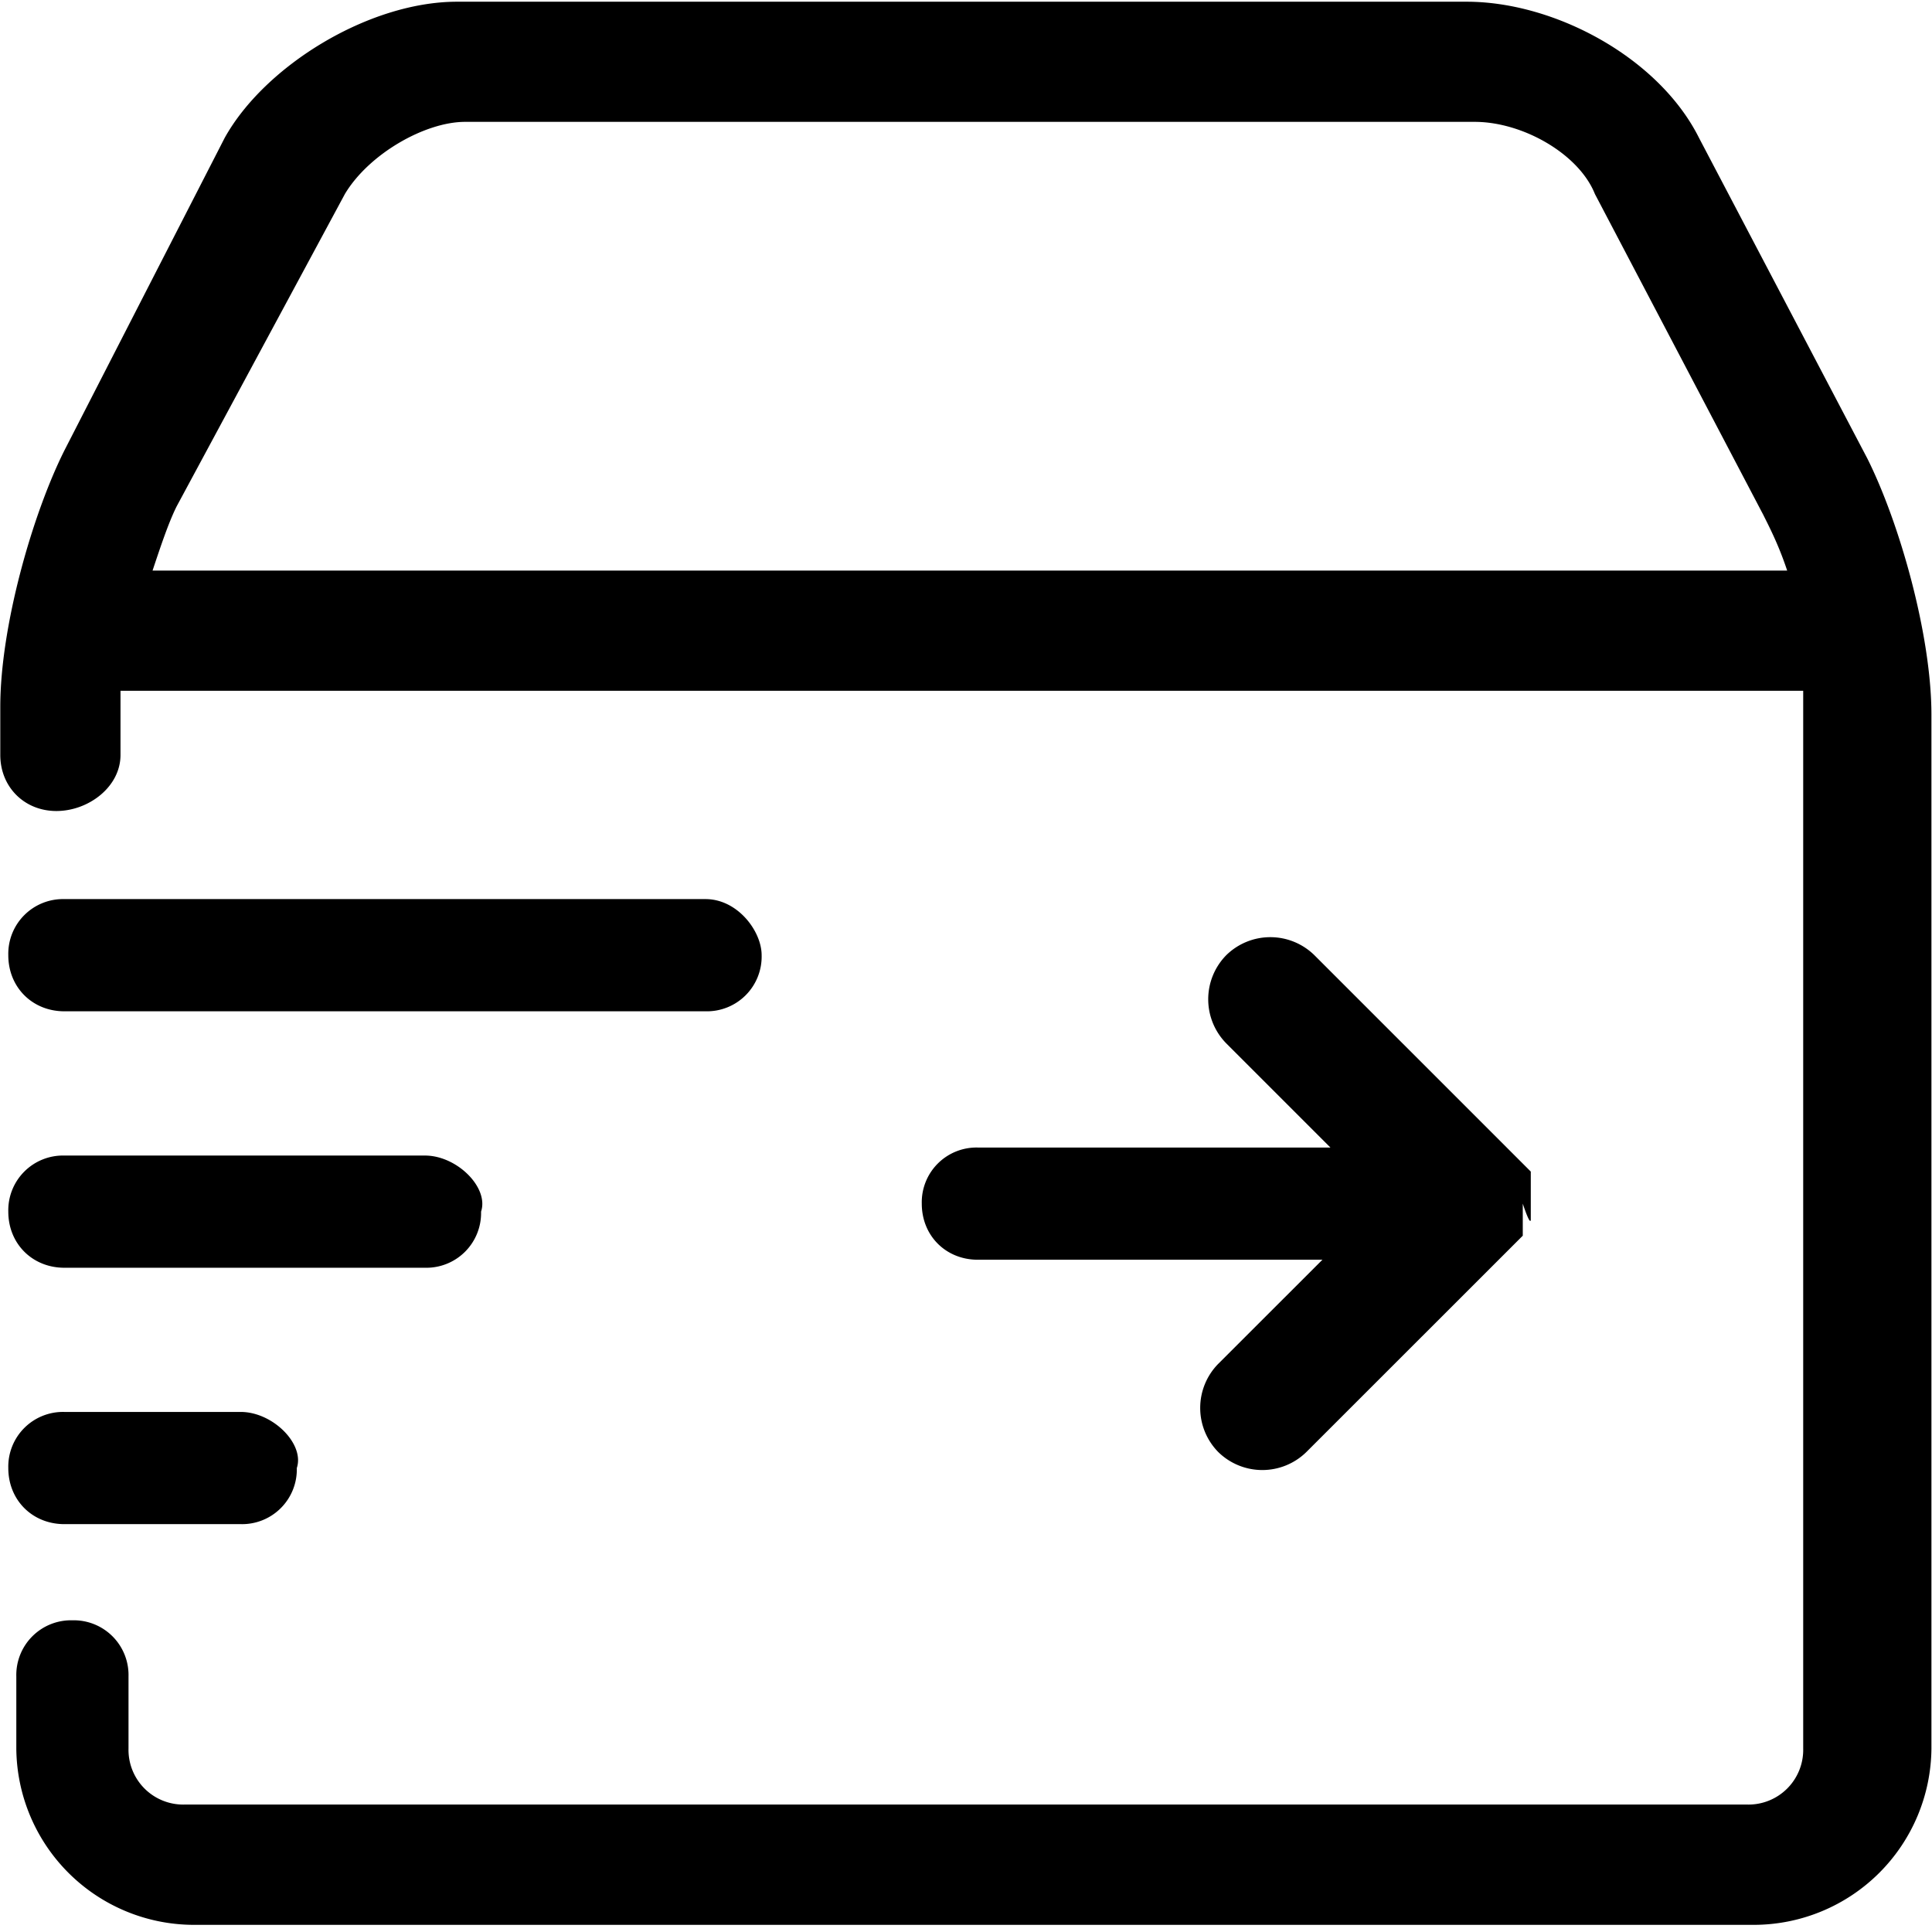 <?xml version="1.0" standalone="no"?><!DOCTYPE svg PUBLIC "-//W3C//DTD SVG 1.1//EN" "http://www.w3.org/Graphics/SVG/1.1/DTD/svg11.dtd"><svg t="1554025159476" class="icon" style="" viewBox="0 0 1024 1024" version="1.1" xmlns="http://www.w3.org/2000/svg" p-id="4606" xmlns:xlink="http://www.w3.org/1999/xlink" width="200" height="200"><defs><style type="text/css"></style></defs><path d="M373.912 476.539H34.133a29.013 29.013 0 0 0-29.734 29.734c0 16.991 12.743 29.734 29.734 29.734H373.95a29.013 29.013 0 0 0 29.734-29.734c0-12.743-12.743-29.734-29.734-29.734z m-148.67 135.927H34.133a29.013 29.013 0 0 0-29.734 29.734c0 16.991 12.743 29.734 29.734 29.734h191.147a29.013 29.013 0 0 0 29.696-29.734c4.248-12.743-12.743-29.734-29.734-29.734z m586.107 33.982v-25.486l-114.688-114.688a33.337 33.337 0 0 0-46.725 0 33.337 33.337 0 0 0 0 46.725l55.22 55.22h-186.861a29.013 29.013 0 0 0-29.734 29.734c0 16.991 12.743 29.734 29.734 29.734h182.613l-55.22 55.182a33.337 33.337 0 0 0 0 46.725 33.337 33.337 0 0 0 46.725 0l114.688-114.65v-16.991c4.248 12.743 4.248 8.495 4.248 8.495z m-683.804 101.907H34.133a29.013 29.013 0 0 0-29.734 29.734c0 16.991 12.743 29.734 29.734 29.734h93.449a29.013 29.013 0 0 0 29.734-29.734c4.248-12.743-12.743-29.734-29.734-29.734z" p-id="4607"></path><path d="M989.715 242.991l-89.202-169.908C879.275 30.606 824.13 0.91 777.368 0.91H242.233C195.508 0.91 140.326 34.854 119.087 73.083L34.133 238.744C17.143 272.687 0.152 332.155 0.152 374.632v25.486c0 16.991 12.743 29.734 29.734 29.734s33.982-12.743 33.982-29.734v-33.982H955.733v560.583a29.013 29.013 0 0 1-29.734 29.734H97.849a29.013 29.013 0 0 1-29.734-29.734v-38.191a29.013 29.013 0 0 0-29.734-29.734 29.013 29.013 0 0 0-29.734 29.734v38.191A94.246 94.246 0 0 0 102.097 1020.207h828.151a94.246 94.246 0 0 0 93.449-93.449V378.88c0-42.477-16.991-101.945-33.982-135.889zM80.858 302.421c4.248-12.743 8.495-25.486 12.743-33.982L182.803 102.817c12.705-21.239 42.477-38.229 63.716-38.229h535.097c25.486 0 55.22 16.991 63.716 38.229l89.164 169.908c4.248 8.457 8.495 16.953 12.743 29.696H80.858z" p-id="4608"></path></svg>